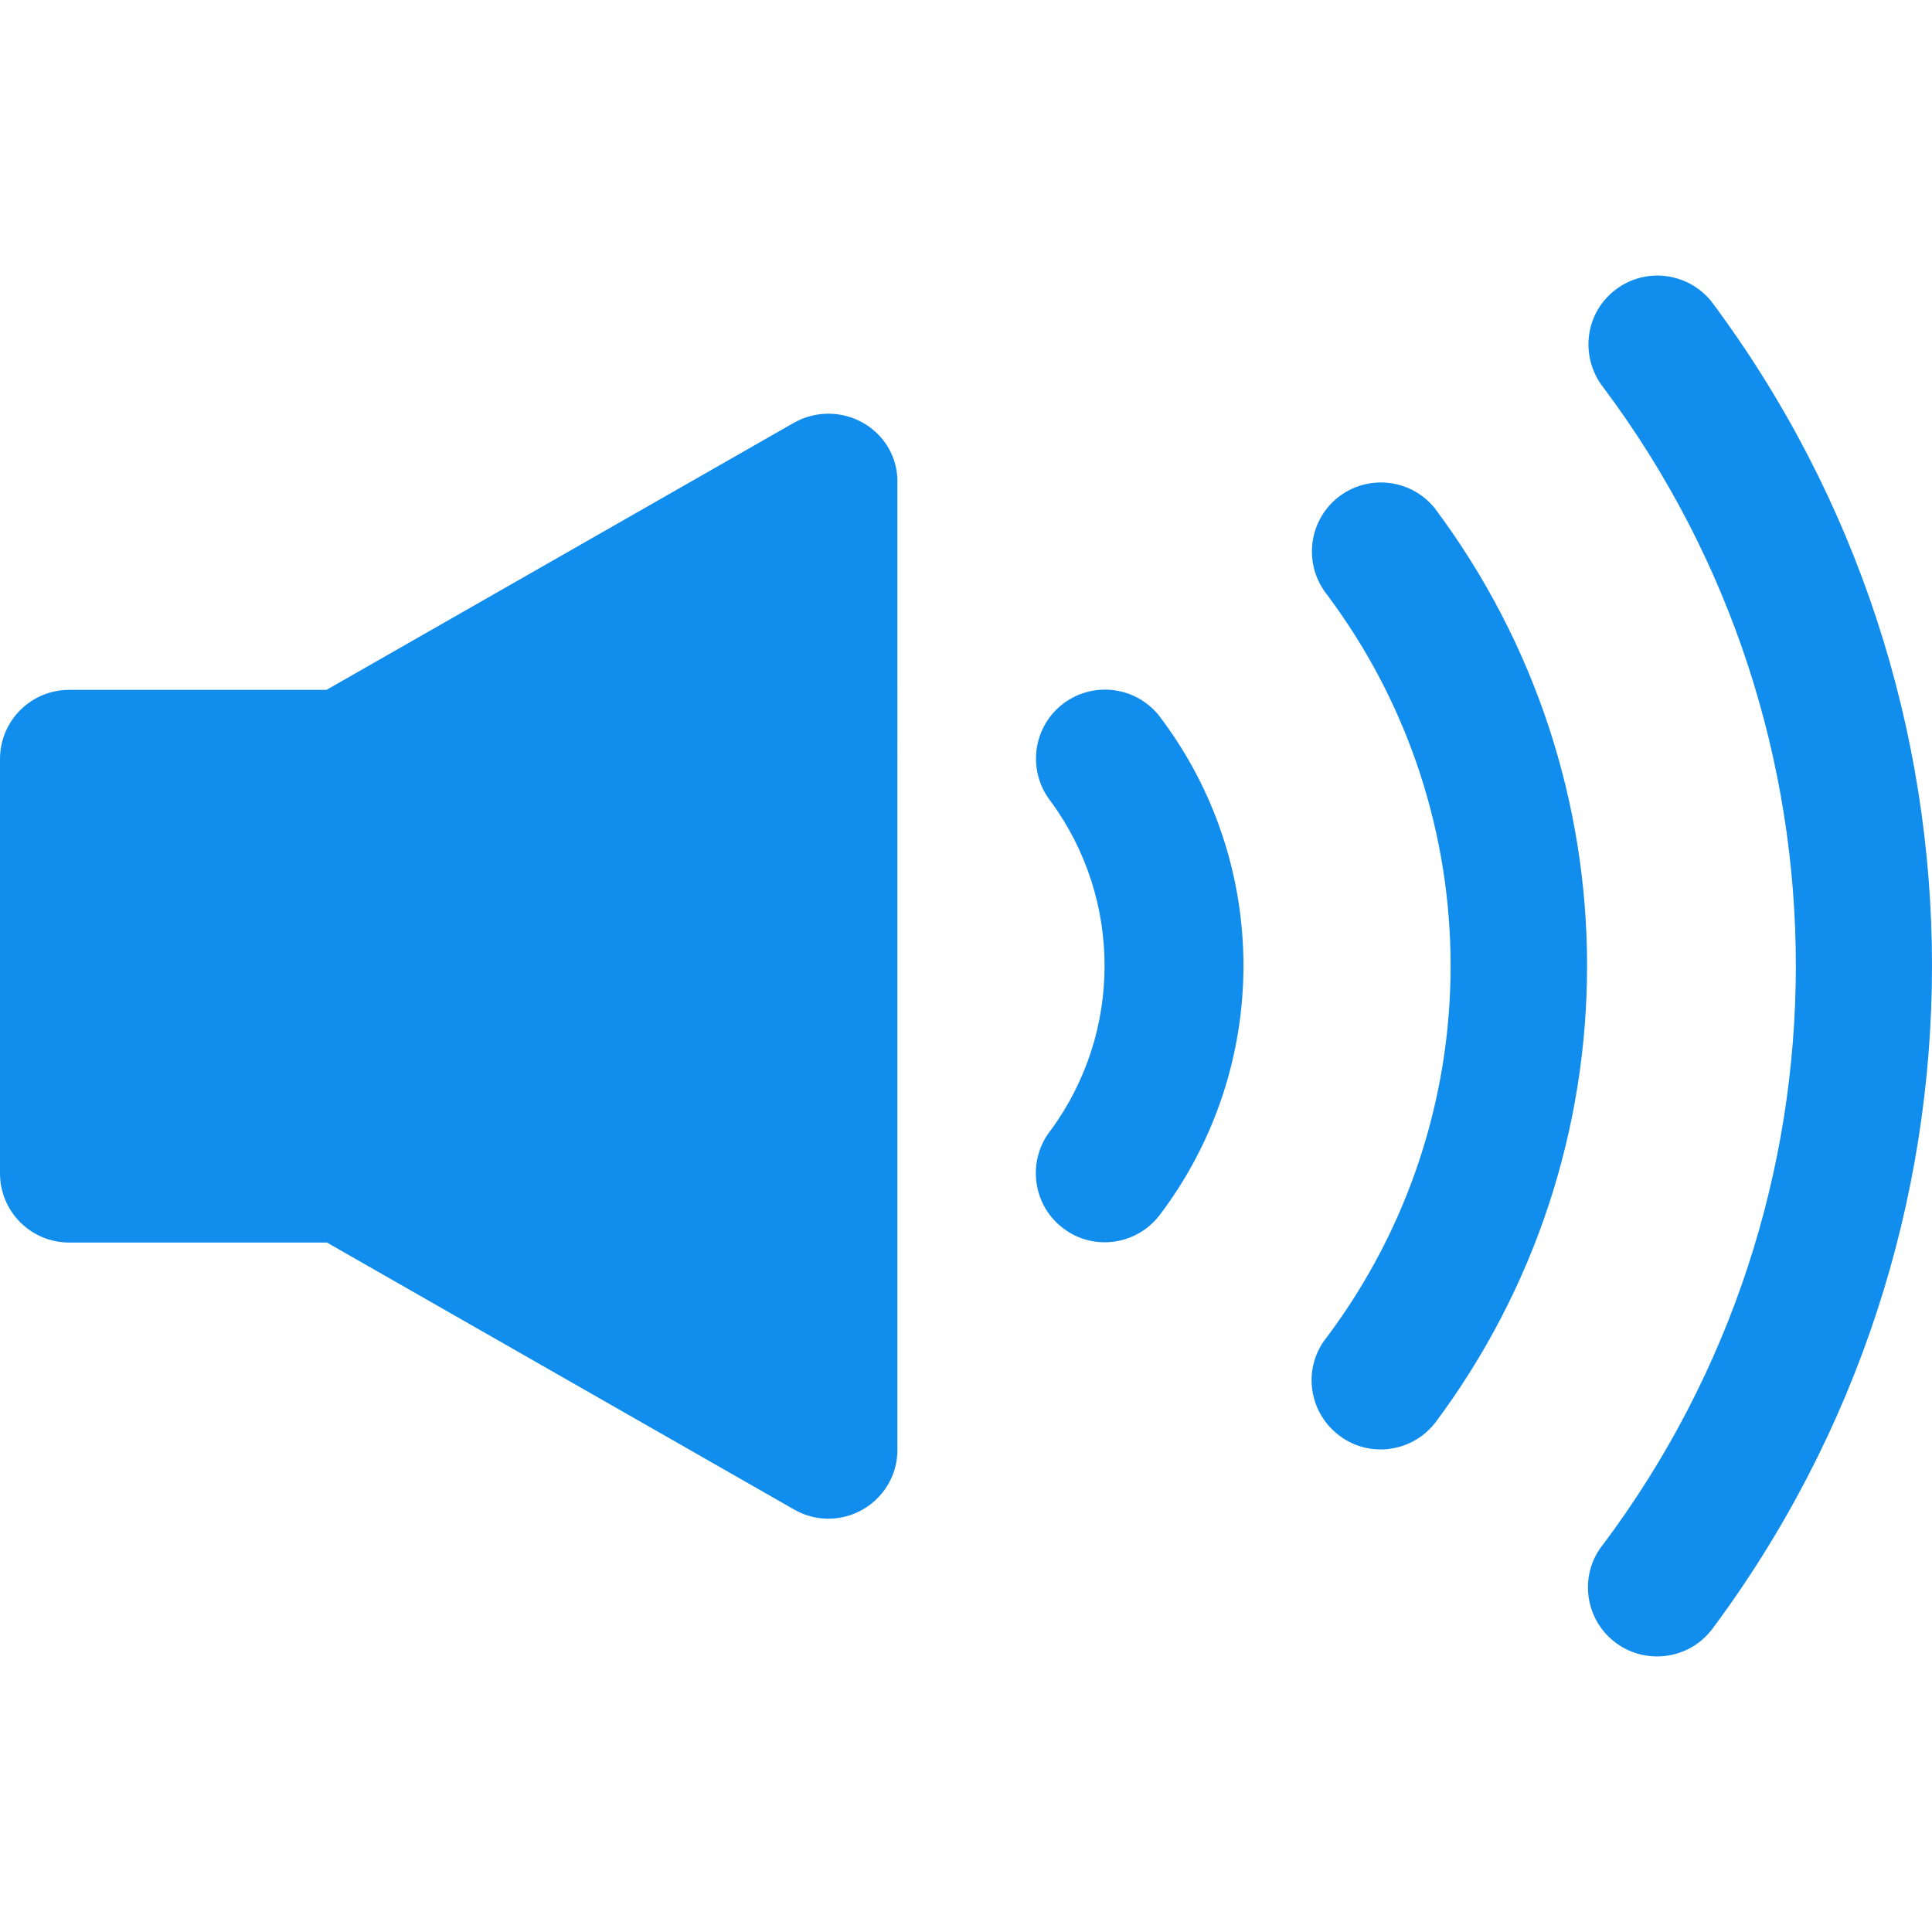 <?xml version="1.0" encoding="utf-8"?>
<!-- Generator: Adobe Illustrator 22.1.0, SVG Export Plug-In . SVG Version: 6.00 Build 0)  -->
<svg version="1.1" id="Capa_1" xmlns="http://www.w3.org/2000/svg" xmlns:xlink="http://www.w3.org/1999/xlink" x="0px" y="0px"
	 viewBox="0 0 477.5 477.5" style="enable-background:new 0 0 477.5 477.5;" xml:space="preserve">
<style type="text/css">
	.st0{fill:#118DED;}
</style>
<g>
	<g>
		<path class="st0" d="M213.3,104.5c-5.3-3-11.8-3-17.1,0l-115.5,66H17.1c-9.4,0-17.1,7.6-17.1,17.1v102.4c0,9.4,7.6,17.1,17.1,17.1
			h63.7l115.5,66c8.2,4.7,18.6,1.8,23.3-6.4c1.5-2.6,2.2-5.5,2.2-8.5V119.2C221.9,113.1,218.6,107.5,213.3,104.5z"/>
	</g>
</g>
<g>
	<g>
		<path class="st0" d="M286.4,176.8c-5.9-7.3-16.6-8.5-24-2.6c-7.3,5.9-8.5,16.6-2.6,24c0,0,0,0,0,0c17.6,24.1,17.6,56.9,0,81
			c-5.9,7.3-4.8,18.1,2.5,24c7.3,6,18.1,4.8,24-2.5c0,0,0.1-0.1,0.1-0.1C314.3,264,314.3,213.3,286.4,176.8z"/>
	</g>
</g>
<g>
	<g>
		<path class="st0" d="M354.6,125.6c-5.9-7.3-16.6-8.5-24-2.6c-7.3,5.9-8.5,16.6-2.6,24c0,0,0,0,0,0c40.7,54.4,40.7,129,0,183.4
			c-6,7.3-4.8,18.1,2.5,24c7.3,6,18.1,4.8,24-2.5c0,0,0.1-0.1,0.1-0.1C404.8,284.7,404.8,192.7,354.6,125.6z"/>
	</g>
</g>
<g>
	<g>
		<path class="st0" d="M422.9,74.4c-6-7.3-16.7-8.4-24-2.5c-7.3,5.9-8.4,16.5-2.6,23.9c63.4,84.7,63.4,201.1,0,285.8
			c-6,7.3-4.8,18.1,2.5,24s18.1,4.8,24-2.5c0,0,0.1-0.1,0.1-0.1C495.7,305.6,495.7,171.8,422.9,74.4z"/>
	</g>
</g>
</svg>
